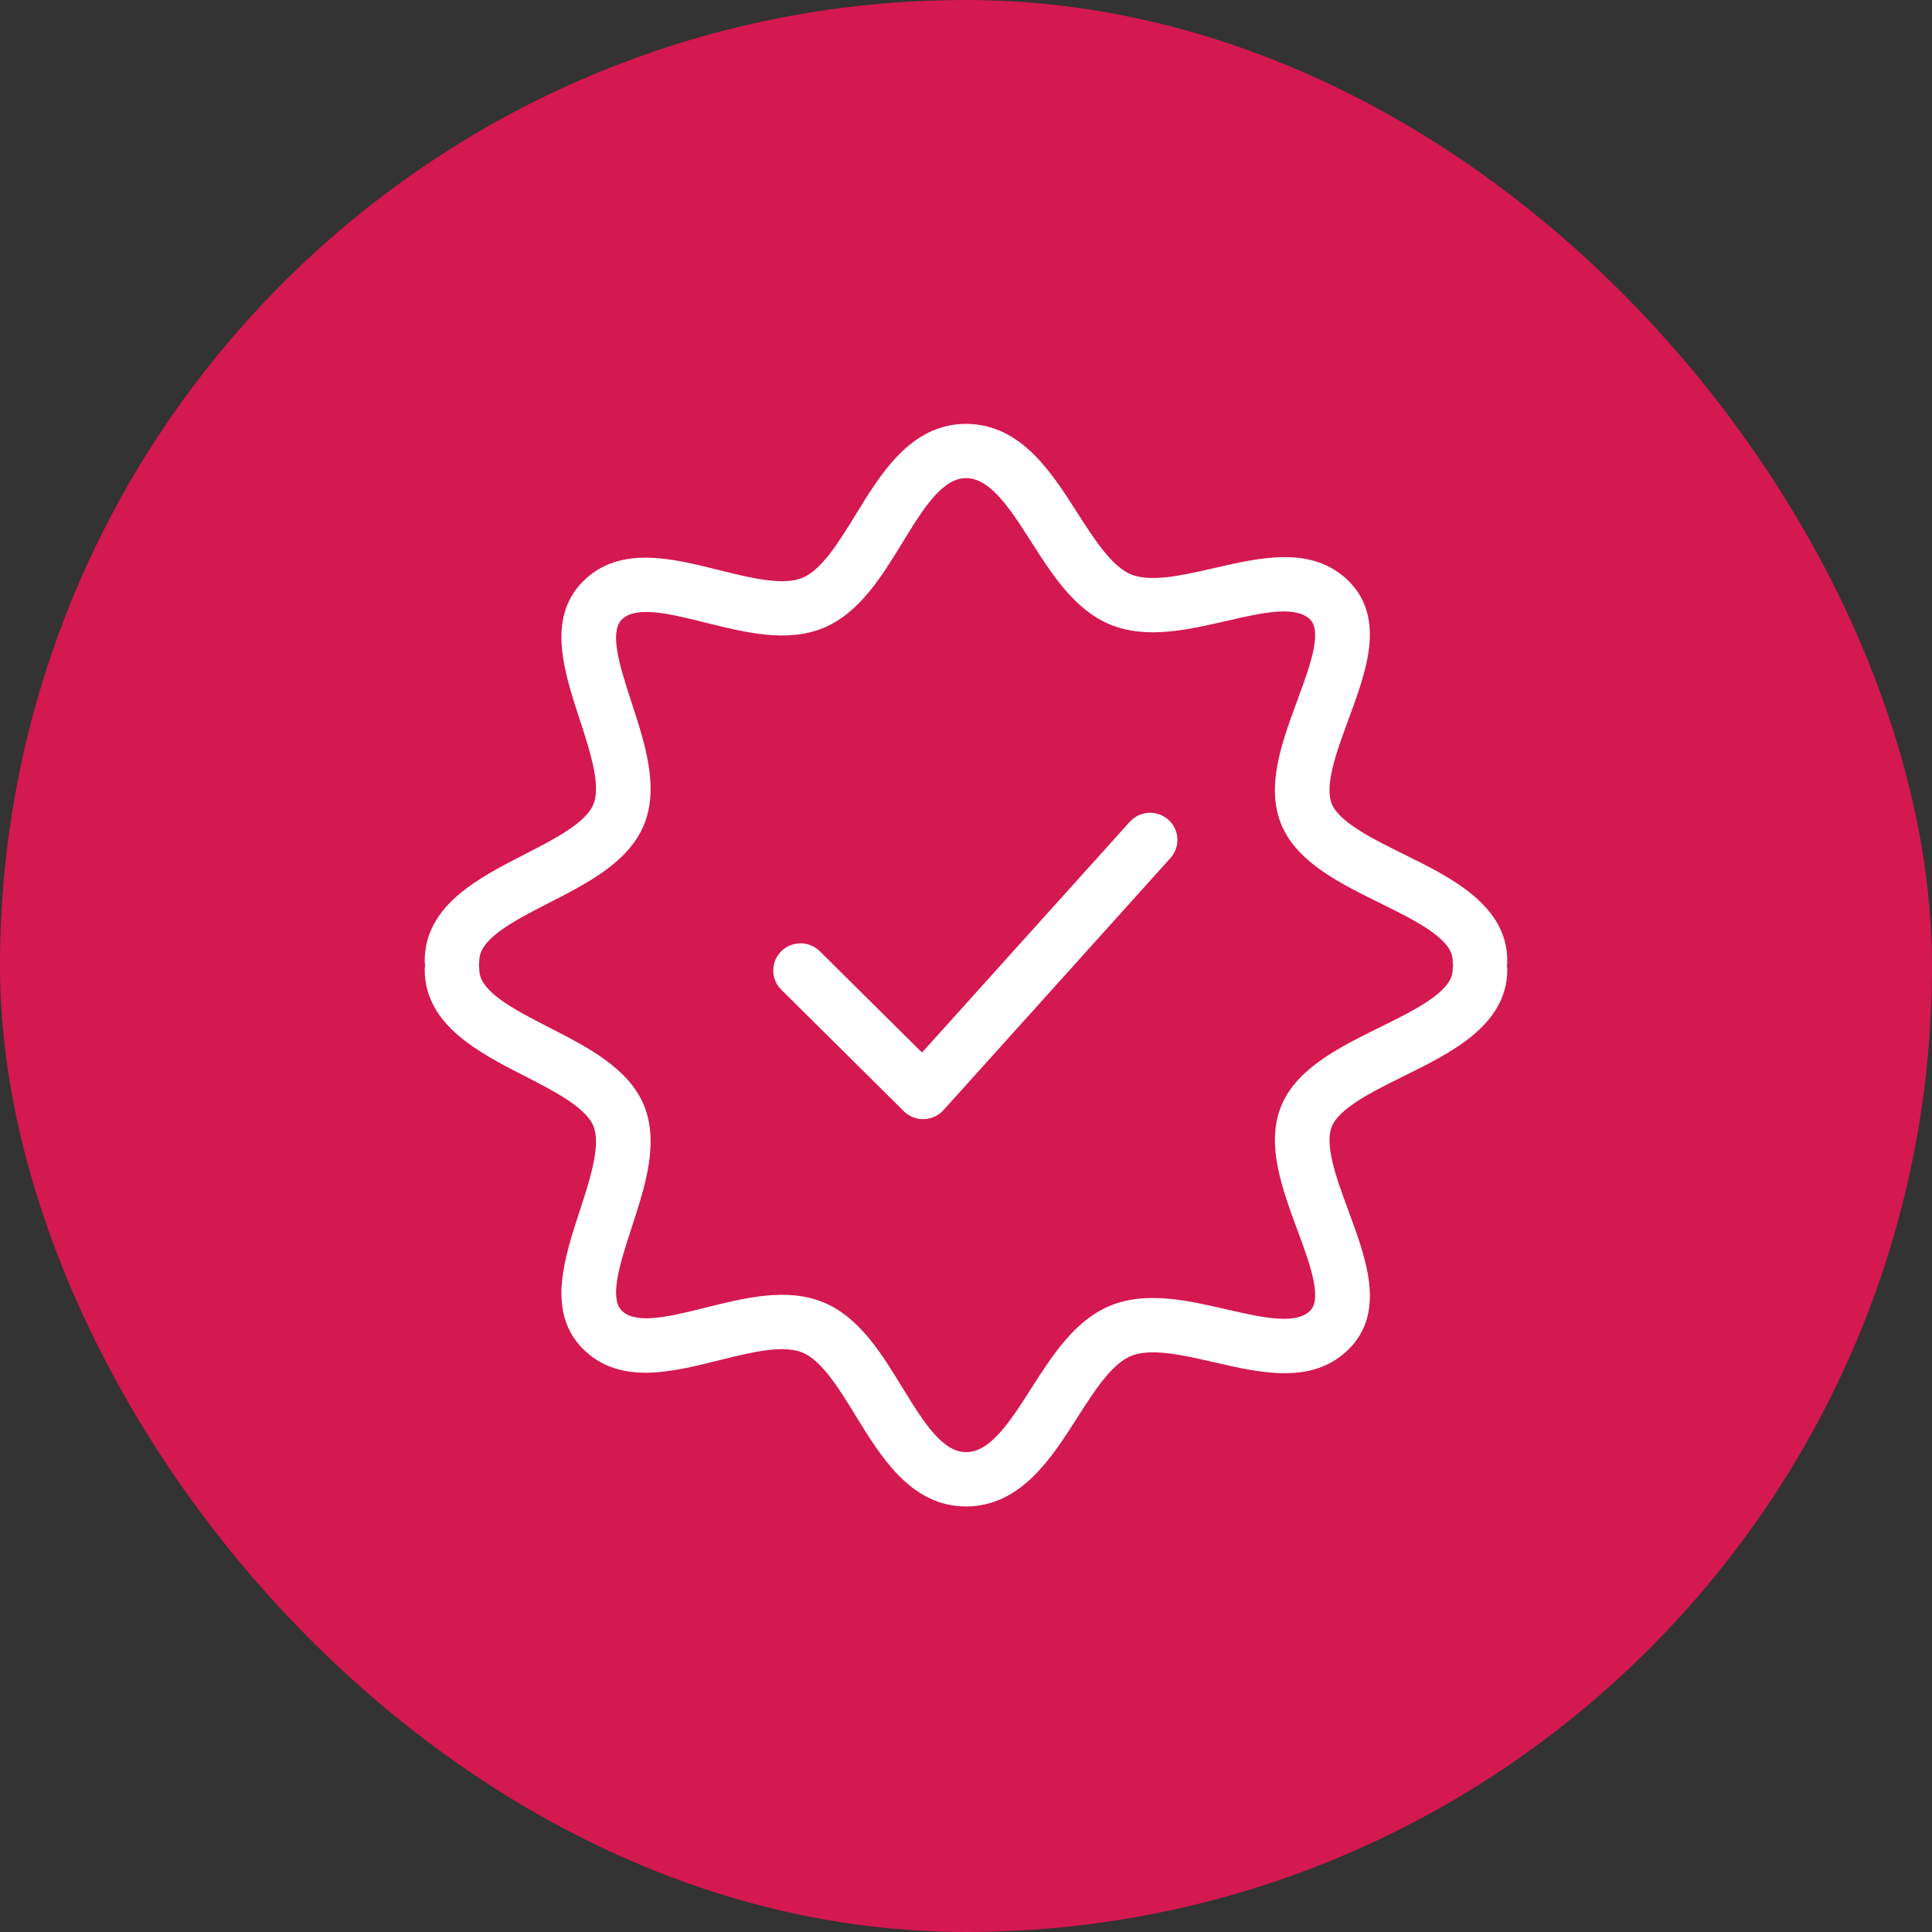 <svg width="58" height="58" viewBox="0 0 58 58" fill="none" xmlns="http://www.w3.org/2000/svg">
<rect x="0" y="0" width="58" height="58" fill="#333333" stroke="none"/>
<rect width="58" height="58" rx="29" fill="#D41850"/>
<path fill-rule="evenodd" clip-rule="evenodd" d="M45 28.84C45 28.887 44.993 28.931 44.982 28.974C44.993 29.017 45 29.062 45 29.11C45 30.616 43.424 31.395 42.035 32.081C41.048 32.569 40.028 33.073 39.756 33.709C39.48 34.356 39.869 35.412 40.246 36.435L40.247 36.436C40.773 37.861 41.316 39.334 40.313 40.328C39.331 41.303 37.894 40.972 36.504 40.652L36.502 40.652C35.53 40.428 34.525 40.196 33.851 40.478C33.198 40.753 32.654 41.604 32.128 42.428L32.127 42.429C31.365 43.622 30.5 44.975 29 44.975C27.498 44.975 26.651 43.593 25.903 42.373L25.902 42.372C25.384 41.526 24.847 40.65 24.193 40.376C23.526 40.096 22.509 40.349 21.525 40.594L21.523 40.594C20.122 40.944 18.673 41.306 17.687 40.328C16.692 39.34 17.174 37.861 17.641 36.429L17.641 36.428C17.975 35.406 18.319 34.349 18.041 33.694C17.769 33.057 16.794 32.557 15.852 32.074L15.851 32.073C14.515 31.389 13 30.612 13 29.11C13 29.063 13.008 29.019 13.018 28.976C13.008 28.933 13 28.888 13 28.841C13 27.339 14.514 26.562 15.85 25.878C16.794 25.394 17.768 24.894 18.04 24.256C18.319 23.602 17.974 22.545 17.641 21.523C17.174 20.091 16.691 18.61 17.687 17.623C18.671 16.646 20.117 17.006 21.517 17.355L21.523 17.356L21.527 17.357C22.51 17.602 23.525 17.855 24.193 17.575C24.846 17.301 25.383 16.425 25.902 15.578C26.649 14.358 27.497 12.975 29 12.975C30.499 12.975 31.363 14.326 32.126 15.52L32.127 15.522C32.653 16.346 33.197 17.198 33.852 17.472C34.522 17.753 35.529 17.522 36.502 17.298C37.893 16.978 39.33 16.648 40.313 17.623C41.316 18.616 40.773 20.089 40.247 21.514L40.245 21.52C39.869 22.541 39.48 23.595 39.756 24.242C40.028 24.878 41.048 25.382 42.035 25.869L42.035 25.87C43.425 26.557 45 27.335 45 28.84ZM38.707 33.267C39.143 32.246 40.355 31.647 41.527 31.068C42.727 30.476 43.861 29.915 43.861 29.108C43.861 29.062 43.868 29.017 43.879 28.974C43.868 28.931 43.86 28.886 43.86 28.84C43.86 28.034 42.727 27.473 41.526 26.88C40.354 26.301 39.142 25.703 38.707 24.682C38.255 23.623 38.724 22.354 39.176 21.126L39.176 21.125L39.178 21.123C39.598 19.982 39.995 18.904 39.507 18.421C38.972 17.889 37.898 18.136 36.762 18.397L36.76 18.398L36.76 18.398C35.61 18.663 34.42 18.936 33.408 18.512C32.426 18.1 31.786 17.098 31.166 16.129L31.164 16.126C30.5 15.086 29.873 14.104 29 14.104C28.138 14.104 27.525 15.104 26.876 16.164L26.875 16.166C26.262 17.165 25.628 18.198 24.636 18.614C23.618 19.042 22.416 18.742 21.253 18.453L21.245 18.451L21.242 18.45C20.099 18.165 19.02 17.896 18.493 18.421C17.99 18.919 18.346 20.013 18.724 21.171L18.725 21.174C19.122 22.393 19.533 23.653 19.089 24.695C18.657 25.709 17.497 26.304 16.374 26.88L16.373 26.88C15.224 27.469 14.139 28.025 14.139 28.84C14.139 28.886 14.132 28.93 14.121 28.973C14.132 29.017 14.139 29.062 14.139 29.109C14.139 29.923 15.225 30.48 16.374 31.068L16.376 31.069C17.498 31.645 18.658 32.24 19.09 33.253C19.533 34.296 19.123 35.556 18.725 36.774L18.725 36.775C18.347 37.934 17.99 39.03 18.493 39.527C19.02 40.051 20.096 39.784 21.235 39.5L21.245 39.498C22.412 39.206 23.617 38.906 24.637 39.335C25.629 39.75 26.263 40.784 26.876 41.784L26.877 41.786C27.526 42.845 28.139 43.844 29 43.844C29.873 43.844 30.501 42.862 31.165 41.822L31.165 41.822L31.166 41.821C31.786 40.851 32.426 39.849 33.408 39.437C34.42 39.012 35.608 39.286 36.758 39.55L36.76 39.55L36.761 39.551C37.898 39.812 38.972 40.059 39.507 39.527C39.996 39.044 39.598 37.965 39.177 36.824L39.177 36.823L39.177 36.823C38.724 35.595 38.256 34.326 38.707 33.267ZM27.69 31.961L34.102 24.839C34.312 24.606 34.671 24.586 34.907 24.794C35.141 25.002 35.162 25.359 34.952 25.591L28.139 33.159C28.034 33.275 27.886 33.343 27.729 33.347C27.724 33.348 27.719 33.348 27.713 33.348C27.562 33.348 27.417 33.289 27.31 33.183L23.63 29.534C23.408 29.313 23.408 28.955 23.63 28.735C23.853 28.514 24.213 28.514 24.436 28.735L27.69 31.961Z" fill="white"/>
<path d="M44.982 28.974L44.739 28.914L44.725 28.974L44.739 29.034L44.982 28.974ZM45 29.11L44.75 29.108V29.11H45ZM42.035 32.081L42.145 32.305L42.145 32.305L42.035 32.081ZM39.756 33.709L39.526 33.611L39.526 33.611L39.756 33.709ZM40.246 36.435L40.012 36.521L40.012 36.522L40.246 36.435ZM40.247 36.436L40.481 36.35L40.481 36.349L40.247 36.436ZM40.313 40.328L40.137 40.15L40.136 40.15L40.313 40.328ZM36.504 40.652L36.56 40.409L36.56 40.409L36.504 40.652ZM36.502 40.652L36.446 40.895L36.447 40.895L36.502 40.652ZM33.851 40.478L33.755 40.248L33.755 40.248L33.851 40.478ZM32.128 42.428L32.338 42.563L32.338 42.563L32.128 42.428ZM32.127 42.429L31.917 42.294L31.917 42.294L32.127 42.429ZM25.903 42.373L26.116 42.242L26.116 42.242L25.903 42.373ZM25.902 42.372L25.689 42.503L25.689 42.503L25.902 42.372ZM24.193 40.376L24.097 40.607L24.097 40.607L24.193 40.376ZM21.525 40.594L21.585 40.837L21.585 40.837L21.525 40.594ZM21.523 40.594L21.463 40.352L21.463 40.352L21.523 40.594ZM17.687 40.328L17.863 40.15H17.863L17.687 40.328ZM17.641 36.429L17.879 36.506L17.879 36.506L17.641 36.429ZM17.641 36.428L17.404 36.35L17.404 36.35L17.641 36.428ZM18.041 33.694L18.271 33.596L18.271 33.596L18.041 33.694ZM15.852 32.074L15.738 32.296L15.738 32.296L15.852 32.074ZM15.851 32.073L15.966 31.851L15.965 31.851L15.851 32.073ZM13.018 28.976L13.261 29.036L13.276 28.976L13.261 28.916L13.018 28.976ZM15.85 25.878L15.964 26.1L15.964 26.1L15.85 25.878ZM18.04 24.256L18.27 24.354L18.27 24.354L18.04 24.256ZM17.641 21.523L17.403 21.601L17.403 21.601L17.641 21.523ZM17.687 17.623L17.863 17.801L17.863 17.8L17.687 17.623ZM21.517 17.355L21.578 17.112L21.577 17.112L21.517 17.355ZM21.523 17.356L21.584 17.113L21.583 17.113L21.523 17.356ZM21.527 17.357L21.587 17.114L21.587 17.114L21.527 17.357ZM24.193 17.575L24.096 17.344L24.096 17.344L24.193 17.575ZM25.902 15.578L25.689 15.448L25.689 15.448L25.902 15.578ZM32.126 15.52L31.915 15.654L31.915 15.654L32.126 15.52ZM32.127 15.522L32.338 15.388L32.338 15.387L32.127 15.522ZM33.852 17.472L33.755 17.703L33.755 17.703L33.852 17.472ZM36.502 17.298L36.558 17.542L36.559 17.542L36.502 17.298ZM40.313 17.623L40.137 17.8L40.137 17.8L40.313 17.623ZM40.247 21.514L40.012 21.427L40.012 21.428L40.247 21.514ZM40.245 21.52L40.479 21.607L40.479 21.607L40.245 21.52ZM39.756 24.242L39.526 24.34L39.526 24.34L39.756 24.242ZM42.035 25.869L42.146 25.645L42.145 25.645L42.035 25.869ZM42.035 25.87L41.924 26.094L41.925 26.094L42.035 25.87ZM41.527 31.068L41.416 30.844L41.416 30.844L41.527 31.068ZM38.707 33.267L38.477 33.169L38.477 33.169L38.707 33.267ZM43.879 28.974L44.121 29.035L44.136 28.975L44.121 28.915L43.879 28.974ZM41.526 26.88L41.416 27.104L41.416 27.104L41.526 26.88ZM38.707 24.682L38.477 24.78L38.477 24.78L38.707 24.682ZM39.176 21.126L39.411 21.212L39.411 21.212L39.176 21.126ZM39.176 21.125L38.942 21.039L38.942 21.039L39.176 21.125ZM39.178 21.123L38.943 21.036L38.943 21.036L39.178 21.123ZM39.507 18.421L39.331 18.599L39.331 18.599L39.507 18.421ZM36.762 18.397L36.706 18.154L36.706 18.154L36.762 18.397ZM36.76 18.398L36.704 18.154L36.703 18.154L36.76 18.398ZM36.76 18.398L36.816 18.642L36.817 18.641L36.76 18.398ZM33.408 18.512L33.311 18.742L33.311 18.743L33.408 18.512ZM31.166 16.129L30.955 16.263L30.956 16.263L31.166 16.129ZM31.164 16.126L31.375 15.991L31.375 15.991L31.164 16.126ZM26.876 16.164L27.089 16.295L27.089 16.294L26.876 16.164ZM26.875 16.166L26.662 16.035L26.662 16.035L26.875 16.166ZM24.636 18.614L24.54 18.384L24.54 18.384L24.636 18.614ZM21.253 18.453L21.313 18.21L21.313 18.21L21.253 18.453ZM21.245 18.451L21.184 18.693L21.184 18.693L21.245 18.451ZM21.242 18.45L21.302 18.207L21.302 18.207L21.242 18.45ZM18.493 18.421L18.669 18.598L18.669 18.598L18.493 18.421ZM18.724 21.171L18.486 21.249L18.486 21.249L18.724 21.171ZM18.725 21.174L18.487 21.251L18.487 21.251L18.725 21.174ZM19.089 24.695L18.859 24.597L18.859 24.597L19.089 24.695ZM16.374 26.88L16.26 26.657L16.259 26.658L16.374 26.88ZM16.373 26.88L16.487 27.102L16.488 27.102L16.373 26.88ZM14.121 28.973L13.879 28.913L13.864 28.973L13.878 29.032L14.121 28.973ZM16.374 31.068L16.26 31.291L16.26 31.291L16.374 31.068ZM16.376 31.069L16.49 30.847L16.49 30.847L16.376 31.069ZM19.09 33.253L19.32 33.156L19.32 33.155L19.09 33.253ZM18.725 36.774L18.963 36.852L18.963 36.852L18.725 36.774ZM18.725 36.775L18.487 36.697L18.487 36.697L18.725 36.775ZM18.493 39.527L18.669 39.35L18.669 39.35L18.493 39.527ZM21.235 39.5L21.296 39.743L21.296 39.743L21.235 39.5ZM21.245 39.498L21.305 39.74L21.305 39.74L21.245 39.498ZM24.637 39.335L24.54 39.565L24.541 39.565L24.637 39.335ZM26.876 41.784L26.663 41.915L26.663 41.915L26.876 41.784ZM26.877 41.786L27.09 41.655L27.09 41.655L26.877 41.786ZM31.165 41.822L30.957 41.684L30.954 41.688L31.165 41.822ZM31.165 41.822L31.373 41.961L31.376 41.957L31.165 41.822ZM31.166 41.821L30.955 41.687L30.955 41.687L31.166 41.821ZM33.408 39.437L33.311 39.206L33.311 39.206L33.408 39.437ZM36.758 39.55L36.702 39.794L36.702 39.794L36.758 39.55ZM36.76 39.55L36.704 39.794H36.704L36.76 39.55ZM36.761 39.551L36.818 39.307L36.817 39.307L36.761 39.551ZM39.507 39.527L39.331 39.35L39.331 39.35L39.507 39.527ZM39.177 36.824L39.412 36.738L39.412 36.737L39.177 36.824ZM39.177 36.823L38.942 36.908L38.943 36.91L39.177 36.823ZM39.177 36.823L39.412 36.737L39.411 36.736L39.177 36.823ZM34.102 24.839L33.916 24.671L33.916 24.672L34.102 24.839ZM27.69 31.961L27.514 32.138L27.7 32.323L27.876 32.128L27.69 31.961ZM34.907 24.794L35.072 24.606L35.072 24.606L34.907 24.794ZM34.952 25.591L34.767 25.424L34.766 25.424L34.952 25.591ZM28.139 33.159L28.324 33.327L28.324 33.327L28.139 33.159ZM27.729 33.347L27.722 33.097L27.712 33.098L27.729 33.347ZM27.31 33.183L27.487 33.005L27.486 33.005L27.31 33.183ZM23.63 29.534L23.454 29.711V29.711L23.63 29.534ZM24.436 28.735L24.26 28.912L24.26 28.912L24.436 28.735ZM45.225 29.034C45.239 28.978 45.25 28.913 45.25 28.84H44.75C44.75 28.861 44.747 28.884 44.739 28.914L45.225 29.034ZM45.25 29.112C45.251 29.036 45.239 28.97 45.225 28.915L44.739 29.034C44.747 29.065 44.75 29.088 44.75 29.108L45.25 29.112ZM42.145 32.305C42.834 31.965 43.603 31.586 44.198 31.096C44.798 30.6 45.25 29.965 45.25 29.11H44.75C44.75 29.761 44.414 30.268 43.879 30.71C43.338 31.157 42.625 31.511 41.924 31.857L42.145 32.305ZM39.986 33.807C40.09 33.562 40.358 33.311 40.763 33.049C41.161 32.792 41.648 32.551 42.145 32.305L41.924 31.857C41.434 32.099 40.918 32.354 40.491 32.629C40.072 32.901 39.693 33.22 39.526 33.611L39.986 33.807ZM40.481 36.348C40.291 35.833 40.105 35.329 40 34.874C39.892 34.412 39.881 34.053 39.986 33.807L39.526 33.611C39.355 34.012 39.4 34.505 39.513 34.988C39.627 35.479 39.825 36.014 40.012 36.521L40.481 36.348ZM40.481 36.349L40.481 36.348L40.012 36.522L40.013 36.523L40.481 36.349ZM40.489 40.505C41.062 39.937 41.183 39.234 41.102 38.515C41.021 37.809 40.742 37.054 40.481 36.35L40.012 36.523C40.278 37.243 40.533 37.937 40.605 38.572C40.676 39.195 40.567 39.725 40.137 40.15L40.489 40.505ZM36.448 40.896C37.136 41.054 37.872 41.225 38.561 41.225C39.26 41.226 39.937 41.053 40.489 40.505L40.136 40.15C39.707 40.577 39.174 40.726 38.562 40.725C37.94 40.725 37.262 40.57 36.56 40.409L36.448 40.896ZM36.447 40.895L36.449 40.896L36.56 40.409L36.558 40.408L36.447 40.895ZM33.948 40.709C34.226 40.593 34.594 40.575 35.037 40.624C35.477 40.672 35.956 40.783 36.446 40.895L36.559 40.408C36.075 40.297 35.566 40.179 35.092 40.127C34.621 40.075 34.15 40.082 33.755 40.248L33.948 40.709ZM32.338 42.563C32.603 42.148 32.863 41.742 33.136 41.404C33.411 41.065 33.679 40.822 33.948 40.709L33.755 40.248C33.37 40.409 33.039 40.729 32.748 41.09C32.454 41.453 32.178 41.884 31.917 42.294L32.338 42.563ZM32.338 42.564L32.338 42.563L31.917 42.293L31.917 42.294L32.338 42.564ZM29 45.225C29.835 45.225 30.486 44.845 31.015 44.328C31.538 43.817 31.96 43.155 32.338 42.563L31.917 42.294C31.532 42.896 31.14 43.507 30.666 43.971C30.197 44.428 29.665 44.725 29 44.725V45.225ZM25.689 42.504C26.06 43.108 26.474 43.785 26.991 44.307C27.514 44.836 28.162 45.225 29 45.225V44.725C28.337 44.725 27.809 44.423 27.346 43.956C26.877 43.482 26.493 42.858 26.116 42.242L25.689 42.504ZM25.689 42.503L25.69 42.504L26.116 42.242L26.115 42.241L25.689 42.503ZM24.097 40.607C24.363 40.719 24.629 40.965 24.901 41.314C25.172 41.659 25.428 42.077 25.689 42.503L26.116 42.242C25.858 41.821 25.586 41.378 25.295 41.005C25.006 40.636 24.677 40.308 24.29 40.146L24.097 40.607ZM21.585 40.837C22.081 40.714 22.566 40.593 23.009 40.536C23.457 40.479 23.825 40.493 24.097 40.607L24.29 40.146C23.895 39.98 23.42 39.98 22.946 40.041C22.468 40.102 21.953 40.23 21.465 40.352L21.585 40.837ZM21.584 40.837L21.585 40.837L21.465 40.351L21.463 40.352L21.584 40.837ZM17.511 40.505C18.067 41.056 18.75 41.221 19.454 41.209C20.148 41.197 20.89 41.01 21.584 40.837L21.463 40.352C20.756 40.529 20.072 40.698 19.445 40.709C18.828 40.72 18.293 40.577 17.863 40.15L17.511 40.505ZM17.403 36.351C17.172 37.06 16.924 37.817 16.867 38.525C16.808 39.243 16.944 39.943 17.511 40.505L17.863 40.15C17.435 39.725 17.314 39.192 17.365 38.565C17.417 37.928 17.643 37.229 17.879 36.506L17.403 36.351ZM17.404 36.35L17.403 36.351L17.879 36.506L17.879 36.505L17.404 36.35ZM17.811 33.792C17.919 34.047 17.916 34.412 17.825 34.875C17.736 35.331 17.572 35.836 17.404 36.35L17.879 36.505C18.045 35.998 18.22 35.463 18.316 34.971C18.411 34.486 18.441 33.996 18.271 33.596L17.811 33.792ZM15.738 32.296C16.212 32.539 16.678 32.779 17.058 33.034C17.445 33.293 17.704 33.544 17.811 33.792L18.271 33.596C18.105 33.208 17.741 32.889 17.337 32.618C16.927 32.344 16.434 32.091 15.966 31.851L15.738 32.296ZM15.737 32.295L15.738 32.296L15.967 31.852L15.966 31.851L15.737 32.295ZM12.75 29.11C12.75 29.959 13.183 30.592 13.762 31.088C14.334 31.578 15.075 31.957 15.737 32.296L15.965 31.851C15.291 31.505 14.606 31.153 14.087 30.708C13.575 30.269 13.25 29.763 13.25 29.11H12.75ZM12.776 28.916C12.762 28.972 12.75 29.037 12.75 29.11H13.25C13.25 29.089 13.254 29.066 13.261 29.036L12.776 28.916ZM12.75 28.841C12.75 28.915 12.762 28.981 12.775 29.036L13.261 28.916C13.253 28.885 13.25 28.861 13.25 28.841H12.75ZM15.736 25.655C15.075 25.994 14.334 26.373 13.762 26.863C13.183 27.359 12.75 27.992 12.75 28.841H13.25C13.25 28.188 13.575 27.681 14.087 27.243C14.606 26.798 15.29 26.446 15.964 26.1L15.736 25.655ZM17.81 24.158C17.704 24.407 17.445 24.658 17.058 24.917C16.677 25.173 16.211 25.412 15.736 25.655L15.964 26.1C16.433 25.86 16.926 25.607 17.336 25.332C17.74 25.061 18.104 24.743 18.27 24.354L17.81 24.158ZM17.403 21.601C17.571 22.115 17.735 22.62 17.825 23.076C17.916 23.538 17.919 23.903 17.81 24.158L18.27 24.354C18.44 23.955 18.411 23.464 18.316 22.979C18.219 22.488 18.044 21.953 17.879 21.445L17.403 21.601ZM17.511 17.445C16.944 18.008 16.808 18.708 16.866 19.426C16.924 20.134 17.172 20.892 17.403 21.601L17.879 21.445C17.643 20.722 17.416 20.023 17.365 19.386C17.314 18.759 17.435 18.225 17.863 17.801L17.511 17.445ZM21.577 17.112C20.884 16.939 20.144 16.754 19.45 16.742C18.747 16.73 18.065 16.895 17.511 17.446L17.863 17.8C18.293 17.374 18.826 17.231 19.442 17.242C20.067 17.253 20.75 17.421 21.457 17.597L21.577 17.112ZM21.583 17.113L21.578 17.112L21.457 17.597L21.463 17.599L21.583 17.113ZM21.587 17.114L21.584 17.113L21.463 17.599L21.467 17.6L21.587 17.114ZM24.096 17.344C23.824 17.459 23.457 17.472 23.01 17.415C22.567 17.358 22.082 17.238 21.587 17.114L21.467 17.6C21.954 17.721 22.469 17.85 22.946 17.911C23.42 17.971 23.894 17.971 24.289 17.805L24.096 17.344ZM25.689 15.448C25.428 15.874 25.171 16.292 24.901 16.637C24.628 16.986 24.363 17.232 24.096 17.344L24.289 17.805C24.676 17.643 25.006 17.315 25.295 16.945C25.586 16.573 25.858 16.13 26.115 15.709L25.689 15.448ZM29 12.725C28.161 12.725 27.514 13.114 26.99 13.643C26.473 14.166 26.059 14.843 25.689 15.448L26.115 15.709C26.492 15.093 26.876 14.469 27.346 13.995C27.809 13.527 28.336 13.225 29 13.225V12.725ZM32.336 15.385C31.958 14.794 31.537 14.132 31.014 13.621C30.485 13.105 29.835 12.725 29 12.725V13.225C29.664 13.225 30.196 13.521 30.664 13.979C31.139 14.442 31.53 15.053 31.915 15.654L32.336 15.385ZM32.338 15.387L32.336 15.385L31.915 15.654L31.917 15.657L32.338 15.387ZM33.949 17.241C33.679 17.128 33.411 16.886 33.136 16.546C32.863 16.209 32.603 15.802 32.338 15.388L31.917 15.657C32.178 16.066 32.453 16.497 32.747 16.86C33.039 17.221 33.37 17.541 33.755 17.703L33.949 17.241ZM36.446 17.055C35.956 17.167 35.476 17.277 35.036 17.326C34.593 17.375 34.225 17.357 33.948 17.241L33.755 17.703C34.15 17.868 34.62 17.875 35.091 17.823C35.565 17.77 36.075 17.653 36.558 17.542L36.446 17.055ZM40.489 17.445C39.937 16.897 39.26 16.724 38.56 16.725C37.871 16.726 37.135 16.896 36.446 17.055L36.559 17.542C37.26 17.38 37.939 17.226 38.561 17.225C39.174 17.224 39.707 17.373 40.137 17.8L40.489 17.445ZM40.481 21.601C40.742 20.896 41.021 20.141 41.102 19.435C41.183 18.717 41.062 18.013 40.489 17.445L40.137 17.8C40.567 18.226 40.676 18.755 40.605 19.378C40.533 20.013 40.278 20.707 40.012 21.427L40.481 21.601ZM40.479 21.607L40.481 21.6L40.012 21.428L40.01 21.434L40.479 21.607ZM39.986 24.144C39.881 23.898 39.892 23.539 39.999 23.078C40.105 22.624 40.29 22.121 40.479 21.607L40.01 21.434C39.823 21.94 39.626 22.474 39.512 22.965C39.4 23.447 39.355 23.94 39.526 24.34L39.986 24.144ZM42.145 25.645C41.648 25.4 41.161 25.158 40.763 24.901C40.358 24.639 40.091 24.389 39.986 24.144L39.526 24.34C39.693 24.731 40.072 25.05 40.491 25.321C40.918 25.597 41.434 25.851 41.924 26.093L42.145 25.645ZM42.146 25.646L42.146 25.645L41.923 26.093L41.924 26.094L42.146 25.646ZM45.25 28.84C45.25 27.986 44.798 27.351 44.198 26.855C43.604 26.365 42.835 25.986 42.146 25.646L41.925 26.094C42.626 26.44 43.339 26.794 43.88 27.241C44.414 27.682 44.75 28.189 44.75 28.84H45.25ZM41.416 30.844C40.834 31.132 40.22 31.434 39.698 31.797C39.176 32.159 38.721 32.597 38.477 33.169L38.937 33.366C39.129 32.916 39.498 32.544 39.983 32.207C40.469 31.87 41.048 31.584 41.637 31.293L41.416 30.844ZM43.611 29.108C43.611 29.384 43.417 29.661 42.997 29.966C42.584 30.266 42.022 30.545 41.416 30.844L41.637 31.293C42.231 30.999 42.837 30.701 43.291 30.371C43.738 30.046 44.111 29.639 44.111 29.108H43.611ZM43.636 28.914C43.622 28.971 43.611 29.036 43.611 29.108H44.111C44.111 29.088 44.114 29.064 44.121 29.035L43.636 28.914ZM43.61 28.84C43.61 28.913 43.622 28.979 43.636 29.034L44.121 28.915C44.114 28.883 44.11 28.86 44.11 28.84H43.61ZM41.416 27.104C42.022 27.404 42.584 27.682 42.996 27.982C43.417 28.288 43.61 28.564 43.61 28.84H44.11C44.11 28.309 43.737 27.902 43.29 27.578C42.836 27.248 42.231 26.95 41.637 26.656L41.416 27.104ZM38.477 24.78C38.721 25.351 39.175 25.789 39.698 26.152C40.22 26.514 40.833 26.817 41.416 27.104L41.637 26.656C41.047 26.365 40.469 26.078 39.983 25.741C39.498 25.405 39.128 25.033 38.937 24.584L38.477 24.78ZM38.942 21.04C38.717 21.649 38.479 22.293 38.357 22.92C38.235 23.548 38.224 24.187 38.477 24.78L38.937 24.584C38.738 24.118 38.736 23.592 38.848 23.015C38.961 22.435 39.183 21.831 39.411 21.212L38.942 21.04ZM38.942 21.039L38.942 21.04L39.411 21.212L39.411 21.211L38.942 21.039ZM38.943 21.036L38.942 21.039L39.411 21.212L39.412 21.209L38.943 21.036ZM39.331 18.599C39.478 18.744 39.526 19.015 39.438 19.478C39.351 19.926 39.156 20.459 38.943 21.036L39.412 21.209C39.62 20.645 39.833 20.069 39.928 19.572C40.021 19.09 40.024 18.581 39.683 18.244L39.331 18.599ZM36.818 18.641C37.392 18.509 37.922 18.388 38.374 18.361C38.831 18.335 39.141 18.41 39.331 18.599L39.684 18.244C39.338 17.901 38.844 17.833 38.345 17.862C37.843 17.892 37.268 18.025 36.706 18.154L36.818 18.641ZM36.816 18.642L36.818 18.641L36.706 18.154L36.704 18.154L36.816 18.642ZM36.817 18.641L36.817 18.641L36.703 18.154L36.703 18.154L36.817 18.641ZM33.311 18.743C33.868 18.976 34.463 19.013 35.053 18.962C35.642 18.912 36.244 18.773 36.816 18.642L36.704 18.154C36.125 18.288 35.558 18.418 35.011 18.464C34.466 18.511 33.96 18.473 33.504 18.282L33.311 18.743ZM30.956 16.263C31.264 16.745 31.588 17.253 31.961 17.691C32.336 18.131 32.771 18.516 33.311 18.742L33.505 18.282C33.063 18.096 32.688 17.774 32.342 17.367C31.994 16.959 31.689 16.482 31.377 15.994L30.956 16.263ZM30.954 16.26L30.955 16.263L31.377 15.994L31.375 15.991L30.954 16.26ZM29 14.354C29.334 14.354 29.647 14.54 29.977 14.895C30.308 15.251 30.618 15.735 30.954 16.26L31.375 15.991C31.047 15.477 30.711 14.95 30.344 14.555C29.976 14.159 29.539 13.854 29 13.854V14.354ZM27.089 16.294C27.417 15.759 27.721 15.265 28.044 14.903C28.369 14.541 28.675 14.354 29 14.354V13.854C28.463 13.854 28.032 14.167 27.672 14.57C27.311 14.973 26.984 15.509 26.663 16.033L27.089 16.294ZM27.088 16.297L27.089 16.295L26.663 16.033L26.662 16.035L27.088 16.297ZM24.733 18.845C25.28 18.616 25.717 18.221 26.09 17.768C26.462 17.317 26.783 16.793 27.088 16.297L26.662 16.035C26.353 16.538 26.05 17.031 25.704 17.45C25.36 17.868 24.984 18.197 24.54 18.384L24.733 18.845ZM21.192 18.695C21.77 18.839 22.38 18.991 22.974 19.051C23.571 19.111 24.172 19.08 24.733 18.845L24.54 18.384C24.083 18.575 23.574 18.609 23.024 18.554C22.472 18.498 21.898 18.356 21.313 18.21L21.192 18.695ZM21.184 18.693L21.192 18.695L21.313 18.21L21.305 18.208L21.184 18.693ZM21.181 18.692L21.184 18.693L21.305 18.208L21.302 18.207L21.181 18.692ZM18.669 18.598C18.852 18.415 19.158 18.345 19.617 18.381C20.07 18.416 20.604 18.549 21.181 18.692L21.302 18.207C20.737 18.066 20.159 17.922 19.656 17.883C19.158 17.844 18.66 17.901 18.316 18.243L18.669 18.598ZM18.962 21.094C18.771 20.508 18.595 19.966 18.525 19.51C18.454 19.042 18.509 18.756 18.669 18.598L18.317 18.243C17.973 18.583 17.956 19.093 18.031 19.586C18.108 20.091 18.299 20.676 18.486 21.249L18.962 21.094ZM18.962 21.096L18.962 21.094L18.486 21.249L18.487 21.251L18.962 21.096ZM19.319 24.793C19.567 24.211 19.57 23.583 19.469 22.961C19.369 22.34 19.16 21.702 18.962 21.096L18.487 21.251C18.687 21.865 18.883 22.466 18.976 23.041C19.069 23.614 19.055 24.136 18.859 24.597L19.319 24.793ZM16.488 27.102C17.046 26.816 17.634 26.515 18.136 26.155C18.64 25.794 19.078 25.358 19.319 24.792L18.859 24.597C18.668 25.045 18.31 25.415 17.845 25.749C17.378 26.083 16.825 26.368 16.26 26.657L16.488 27.102ZM16.488 27.102L16.488 27.102L16.259 26.658L16.259 26.658L16.488 27.102ZM14.389 28.84C14.389 28.554 14.578 28.276 14.976 27.974C15.37 27.676 15.907 27.4 16.487 27.102L16.259 26.657C15.691 26.949 15.111 27.245 14.674 27.576C14.243 27.903 13.889 28.31 13.889 28.84H14.389ZM14.364 29.034C14.378 28.977 14.389 28.912 14.389 28.84H13.889C13.889 28.86 13.886 28.884 13.879 28.913L14.364 29.034ZM14.389 29.109C14.389 29.035 14.378 28.969 14.364 28.914L13.878 29.032C13.886 29.065 13.889 29.089 13.889 29.109H14.389ZM16.488 30.846C15.908 30.548 15.371 30.273 14.977 29.974C14.578 29.672 14.389 29.394 14.389 29.109H13.889C13.889 29.638 14.243 30.046 14.675 30.372C15.111 30.703 15.692 31 16.26 31.291L16.488 30.846ZM16.49 30.847L16.488 30.846L16.26 31.291L16.262 31.292L16.49 30.847ZM19.32 33.155C19.079 32.59 18.641 32.155 18.137 31.794C17.635 31.434 17.048 31.133 16.49 30.847L16.262 31.292C16.827 31.581 17.38 31.866 17.846 32.2C18.311 32.534 18.669 32.903 18.86 33.351L19.32 33.155ZM18.963 36.852C19.16 36.247 19.369 35.608 19.47 34.988C19.571 34.366 19.567 33.737 19.32 33.156L18.86 33.351C19.056 33.812 19.069 34.335 18.976 34.908C18.883 35.483 18.688 36.084 18.487 36.697L18.963 36.852ZM18.962 36.853L18.963 36.852L18.488 36.697L18.487 36.697L18.962 36.853ZM18.669 39.35C18.509 39.192 18.454 38.906 18.526 38.437C18.596 37.981 18.772 37.438 18.963 36.852L18.487 36.697C18.3 37.271 18.109 37.856 18.032 38.361C17.956 38.855 17.974 39.365 18.317 39.705L18.669 39.35ZM21.175 39.258C20.599 39.401 20.067 39.532 19.615 39.567C19.158 39.602 18.852 39.532 18.669 39.35L18.317 39.705C18.66 40.046 19.157 40.104 19.654 40.066C20.156 40.027 20.732 39.883 21.296 39.743L21.175 39.258ZM21.185 39.255L21.175 39.258L21.296 39.743L21.305 39.74L21.185 39.255ZM24.734 39.104C24.172 38.868 23.569 38.837 22.971 38.898C22.375 38.958 21.764 39.11 21.184 39.255L21.305 39.74C21.893 39.594 22.468 39.451 23.021 39.395C23.573 39.339 24.083 39.373 24.54 39.565L24.734 39.104ZM27.089 41.654C26.785 41.157 26.464 40.633 26.092 40.181C25.718 39.728 25.281 39.333 24.734 39.104L24.541 39.565C24.985 39.752 25.361 40.081 25.706 40.499C26.052 40.919 26.355 41.412 26.663 41.915L27.089 41.654ZM27.09 41.655L27.089 41.654L26.663 41.915L26.664 41.917L27.09 41.655ZM29 43.594C28.675 43.594 28.369 43.407 28.045 43.045C27.721 42.683 27.418 42.19 27.09 41.655L26.664 41.917C26.985 42.44 27.312 42.976 27.673 43.379C28.033 43.781 28.464 44.094 29 44.094V43.594ZM30.954 41.688C30.619 42.213 30.308 42.697 29.978 43.053C29.648 43.408 29.334 43.594 29 43.594V44.094C29.539 44.094 29.976 43.789 30.344 43.393C30.712 42.998 31.047 42.471 31.376 41.957L30.954 41.688ZM30.957 41.684L30.957 41.684L31.373 41.961L31.373 41.961L30.957 41.684ZM30.955 41.687L30.954 41.688L31.376 41.957L31.377 41.956L30.955 41.687ZM33.311 39.206C32.771 39.433 32.335 39.818 31.961 40.258C31.587 40.696 31.263 41.205 30.955 41.687L31.377 41.956C31.688 41.468 31.994 40.99 32.342 40.582C32.688 40.175 33.063 39.852 33.505 39.667L33.311 39.206ZM36.814 39.306C36.242 39.175 35.64 39.036 35.052 38.986C34.462 38.936 33.868 38.973 33.311 39.206L33.504 39.667C33.96 39.476 34.465 39.438 35.01 39.484C35.556 39.531 36.123 39.661 36.702 39.794L36.814 39.306ZM36.816 39.307L36.813 39.306L36.702 39.794L36.704 39.794L36.816 39.307ZM36.817 39.307L36.816 39.307L36.704 39.794L36.706 39.794L36.817 39.307ZM39.331 39.35C39.141 39.539 38.831 39.614 38.374 39.587C37.922 39.56 37.392 39.439 36.818 39.307L36.706 39.794C37.267 39.924 37.842 40.057 38.345 40.086C38.843 40.115 39.338 40.048 39.683 39.705L39.331 39.35ZM38.943 36.911C39.156 37.488 39.352 38.021 39.438 38.47C39.527 38.932 39.478 39.204 39.331 39.35L39.683 39.705C40.024 39.367 40.022 38.858 39.929 38.375C39.833 37.878 39.62 37.302 39.412 36.738L38.943 36.911ZM38.943 36.91L38.943 36.911L39.412 36.737L39.411 36.736L38.943 36.91ZM38.942 36.908L38.942 36.908L39.412 36.738L39.412 36.737L38.942 36.908ZM38.477 33.169C38.224 33.762 38.235 34.401 38.358 35.029C38.479 35.656 38.718 36.3 38.942 36.91L39.411 36.736C39.184 36.118 38.961 35.514 38.848 34.934C38.736 34.356 38.738 33.831 38.937 33.365L38.477 33.169ZM33.916 24.672L27.504 31.793L27.876 32.128L34.288 25.006L33.916 24.672ZM35.072 24.606C34.734 24.308 34.218 24.337 33.916 24.671L34.287 25.006C34.405 24.876 34.608 24.864 34.741 24.981L35.072 24.606ZM35.138 25.759C35.441 25.422 35.411 24.906 35.072 24.606L34.741 24.981C34.872 25.097 34.883 25.295 34.767 25.424L35.138 25.759ZM28.324 33.327L35.138 25.759L34.766 25.424L27.953 32.992L28.324 33.327ZM27.737 33.597C27.961 33.591 28.174 33.494 28.324 33.327L27.953 32.992C27.895 33.057 27.811 33.095 27.722 33.098L27.737 33.597ZM27.713 33.598C27.717 33.598 27.732 33.598 27.747 33.597L27.712 33.098C27.715 33.098 27.717 33.098 27.717 33.098C27.717 33.098 27.717 33.098 27.716 33.098C27.716 33.098 27.715 33.098 27.713 33.098V33.598ZM27.134 33.36C27.288 33.513 27.497 33.598 27.713 33.598V33.098C27.627 33.098 27.546 33.064 27.487 33.005L27.134 33.36ZM23.454 29.711L27.134 33.36L27.486 33.005L23.806 29.356L23.454 29.711ZM23.454 28.557C23.133 28.876 23.133 29.392 23.454 29.711L23.806 29.356C23.683 29.233 23.683 29.035 23.806 28.912L23.454 28.557ZM24.612 28.557C24.292 28.24 23.774 28.24 23.454 28.557L23.806 28.912C23.932 28.788 24.135 28.788 24.26 28.912L24.612 28.557ZM27.866 31.783L24.612 28.557L24.26 28.912L27.514 32.138L27.866 31.783Z" fill="white"/>
</svg>

